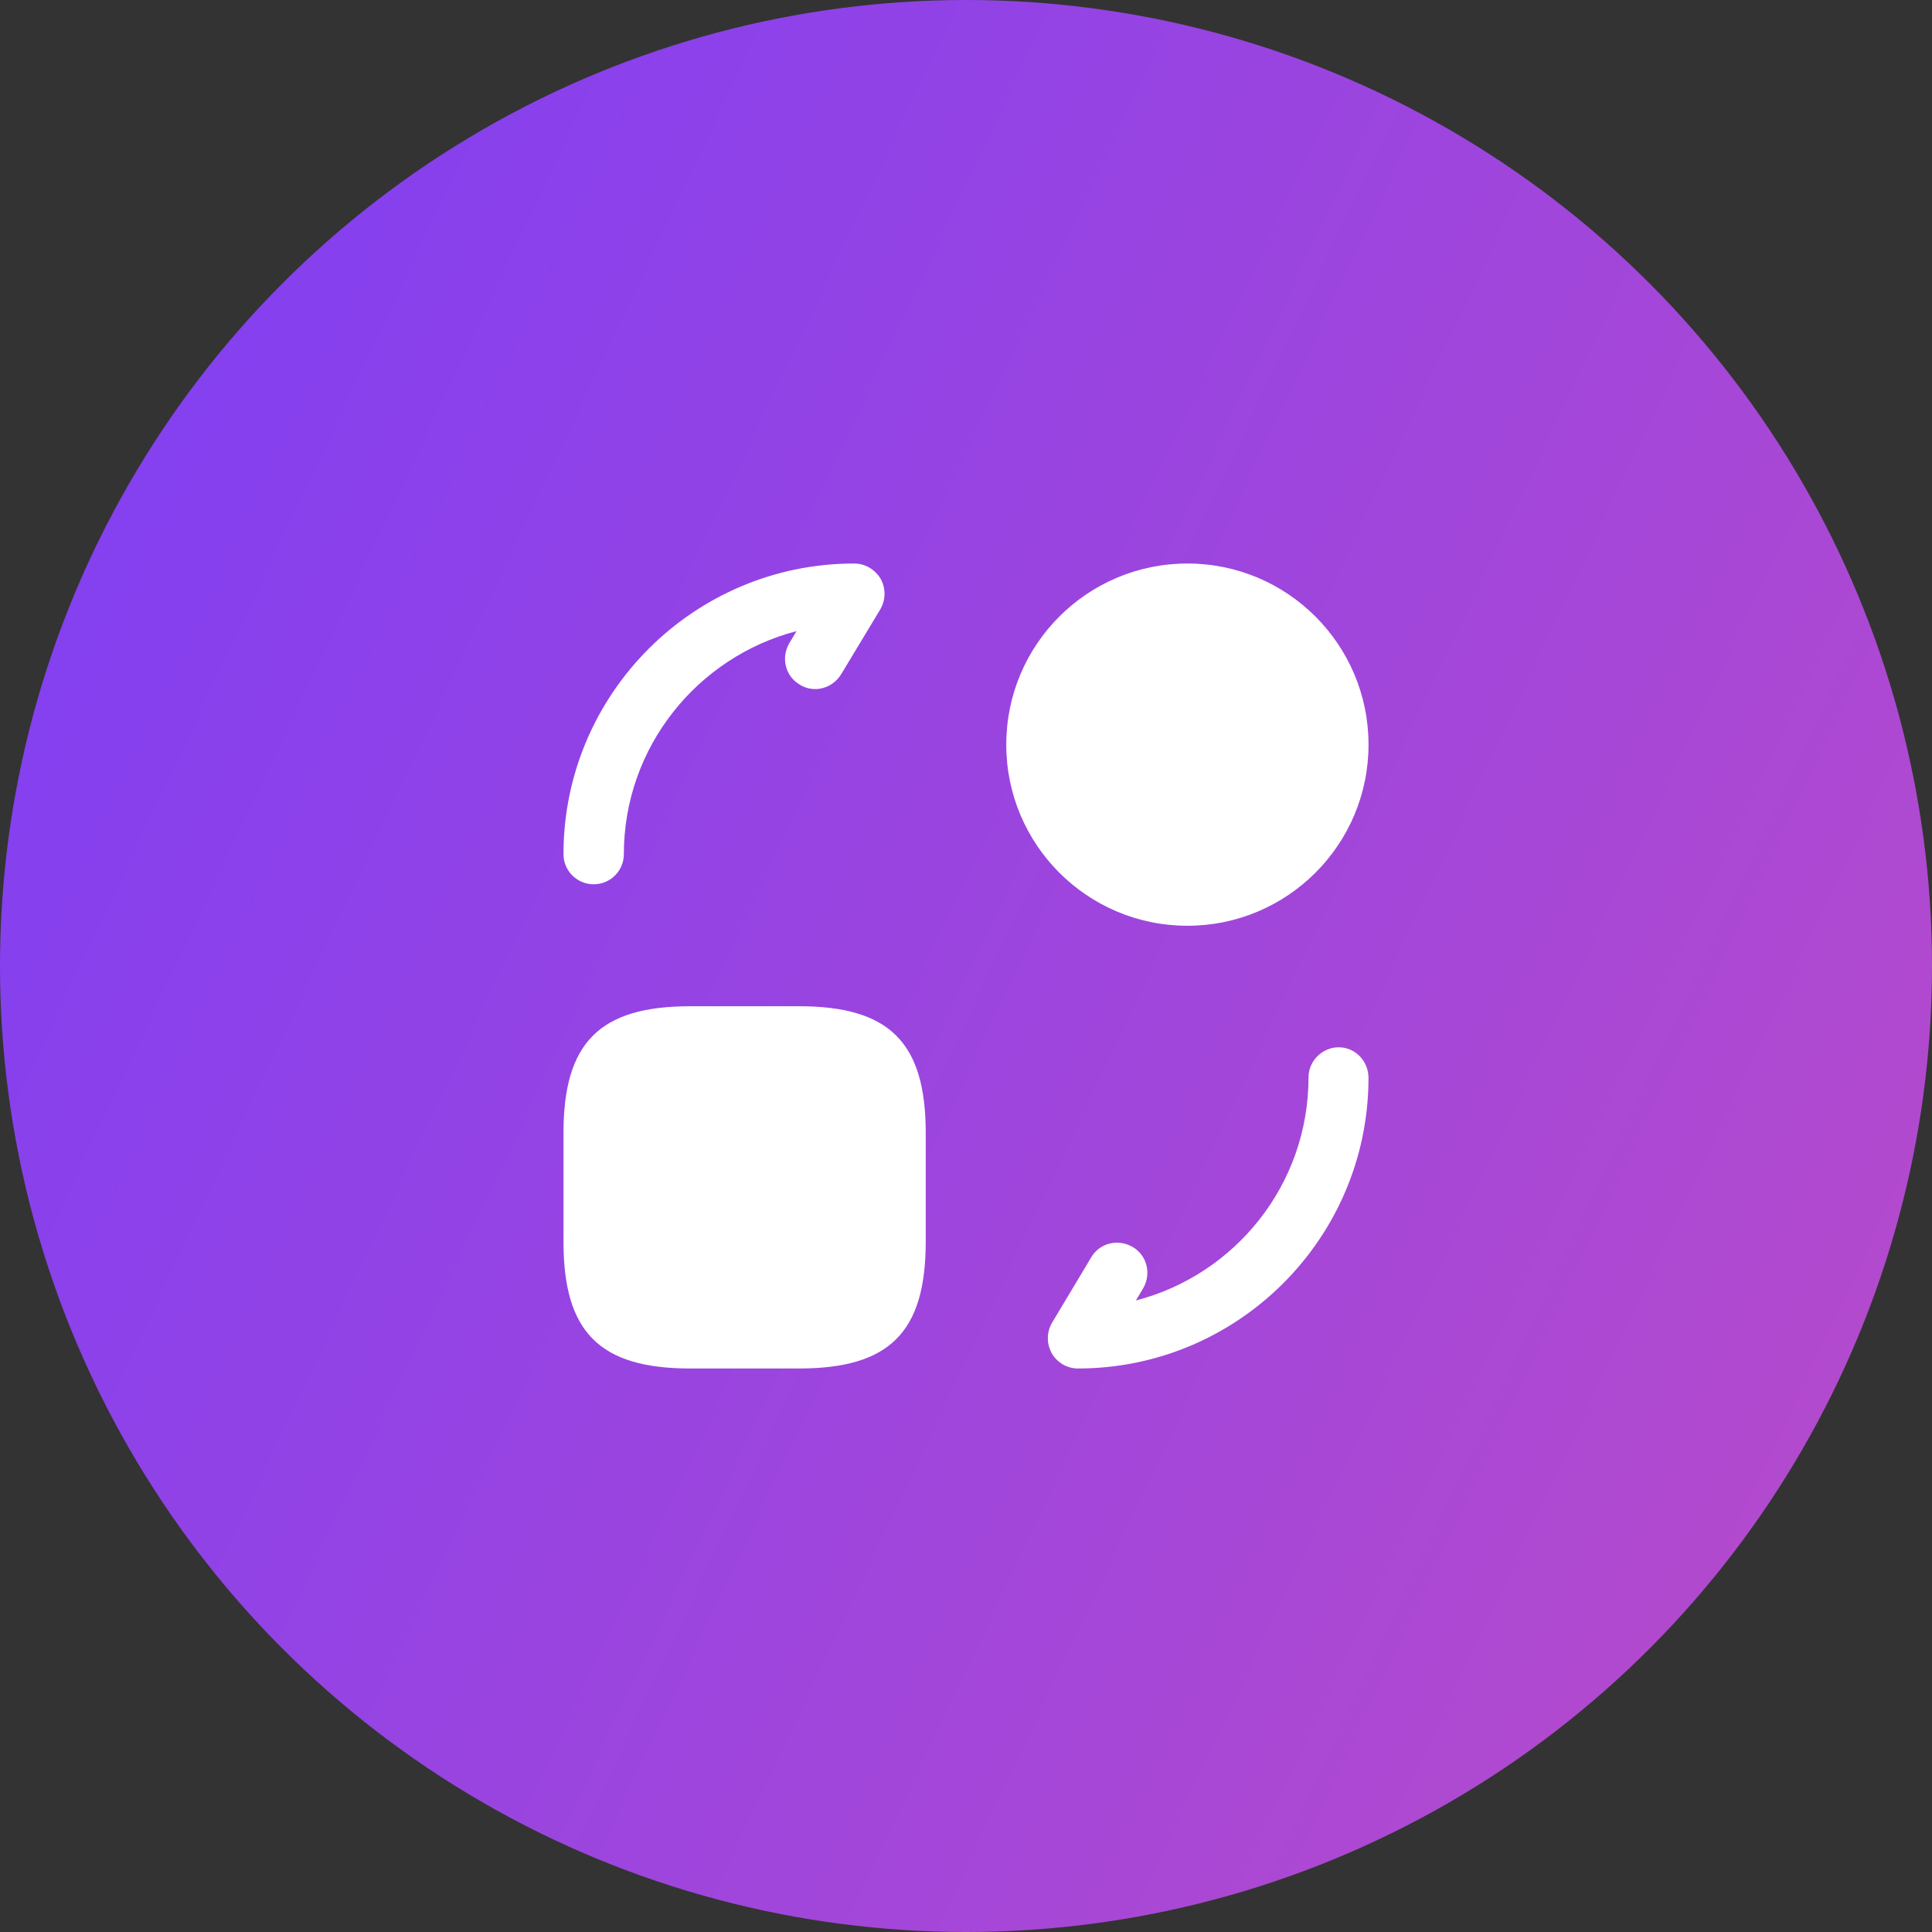 <svg width="64" height="64" viewBox="0 0 64 64" fill="none" xmlns="http://www.w3.org/2000/svg">
<rect x="0" y="0" width="64" height="64" fill="#333333" stroke="none"/>
<circle cx="32" cy="32" r="32" fill="url(#paint0_linear_899_16681)"/>
<path d="M30.666 37.533V41.133C30.666 44.133 29.466 45.333 26.466 45.333H22.866C19.866 45.333 18.666 44.133 18.666 41.133V37.533C18.666 34.533 19.866 33.333 22.866 33.333H26.466C29.466 33.333 30.666 34.533 30.666 37.533Z" fill="white"/>
<path d="M39.334 30.667C42.647 30.667 45.334 27.98 45.334 24.667C45.334 21.353 42.647 18.667 39.334 18.667C36.02 18.667 33.334 21.353 33.334 24.667C33.334 27.98 36.02 30.667 39.334 30.667Z" fill="white"/>
<path d="M35.706 45.333C35.346 45.333 35.013 45.133 34.84 44.827C34.666 44.507 34.666 44.133 34.853 43.813L36.147 41.653C36.426 41.173 37.04 41.027 37.52 41.307C38 41.587 38.147 42.2 37.867 42.68L37.627 43.08C40.92 42.227 43.346 39.24 43.346 35.693C43.346 35.147 43.8 34.693 44.346 34.693C44.893 34.693 45.333 35.147 45.333 35.707C45.333 41.013 41.013 45.333 35.706 45.333Z" fill="white"/>
<path d="M19.666 29.293C19.12 29.293 18.666 28.853 18.666 28.293C18.666 22.987 22.986 18.667 28.293 18.667C28.666 18.667 28.986 18.867 29.173 19.173C29.346 19.493 29.346 19.867 29.16 20.187L27.866 22.333C27.573 22.813 26.96 22.973 26.493 22.68C26.013 22.4 25.866 21.787 26.146 21.307L26.387 20.907C23.107 21.76 20.666 24.747 20.666 28.293C20.666 28.853 20.213 29.293 19.666 29.293Z" fill="white"/>
<defs>
<linearGradient id="paint0_linear_899_16681" x1="0" y1="0" x2="139.448" y2="65.937" gradientUnits="userSpaceOnUse">
<stop stop-color="#7D3EF5"/>
<stop offset="1" stop-color="#EB56A5"/>
</linearGradient>
</defs>
</svg>
